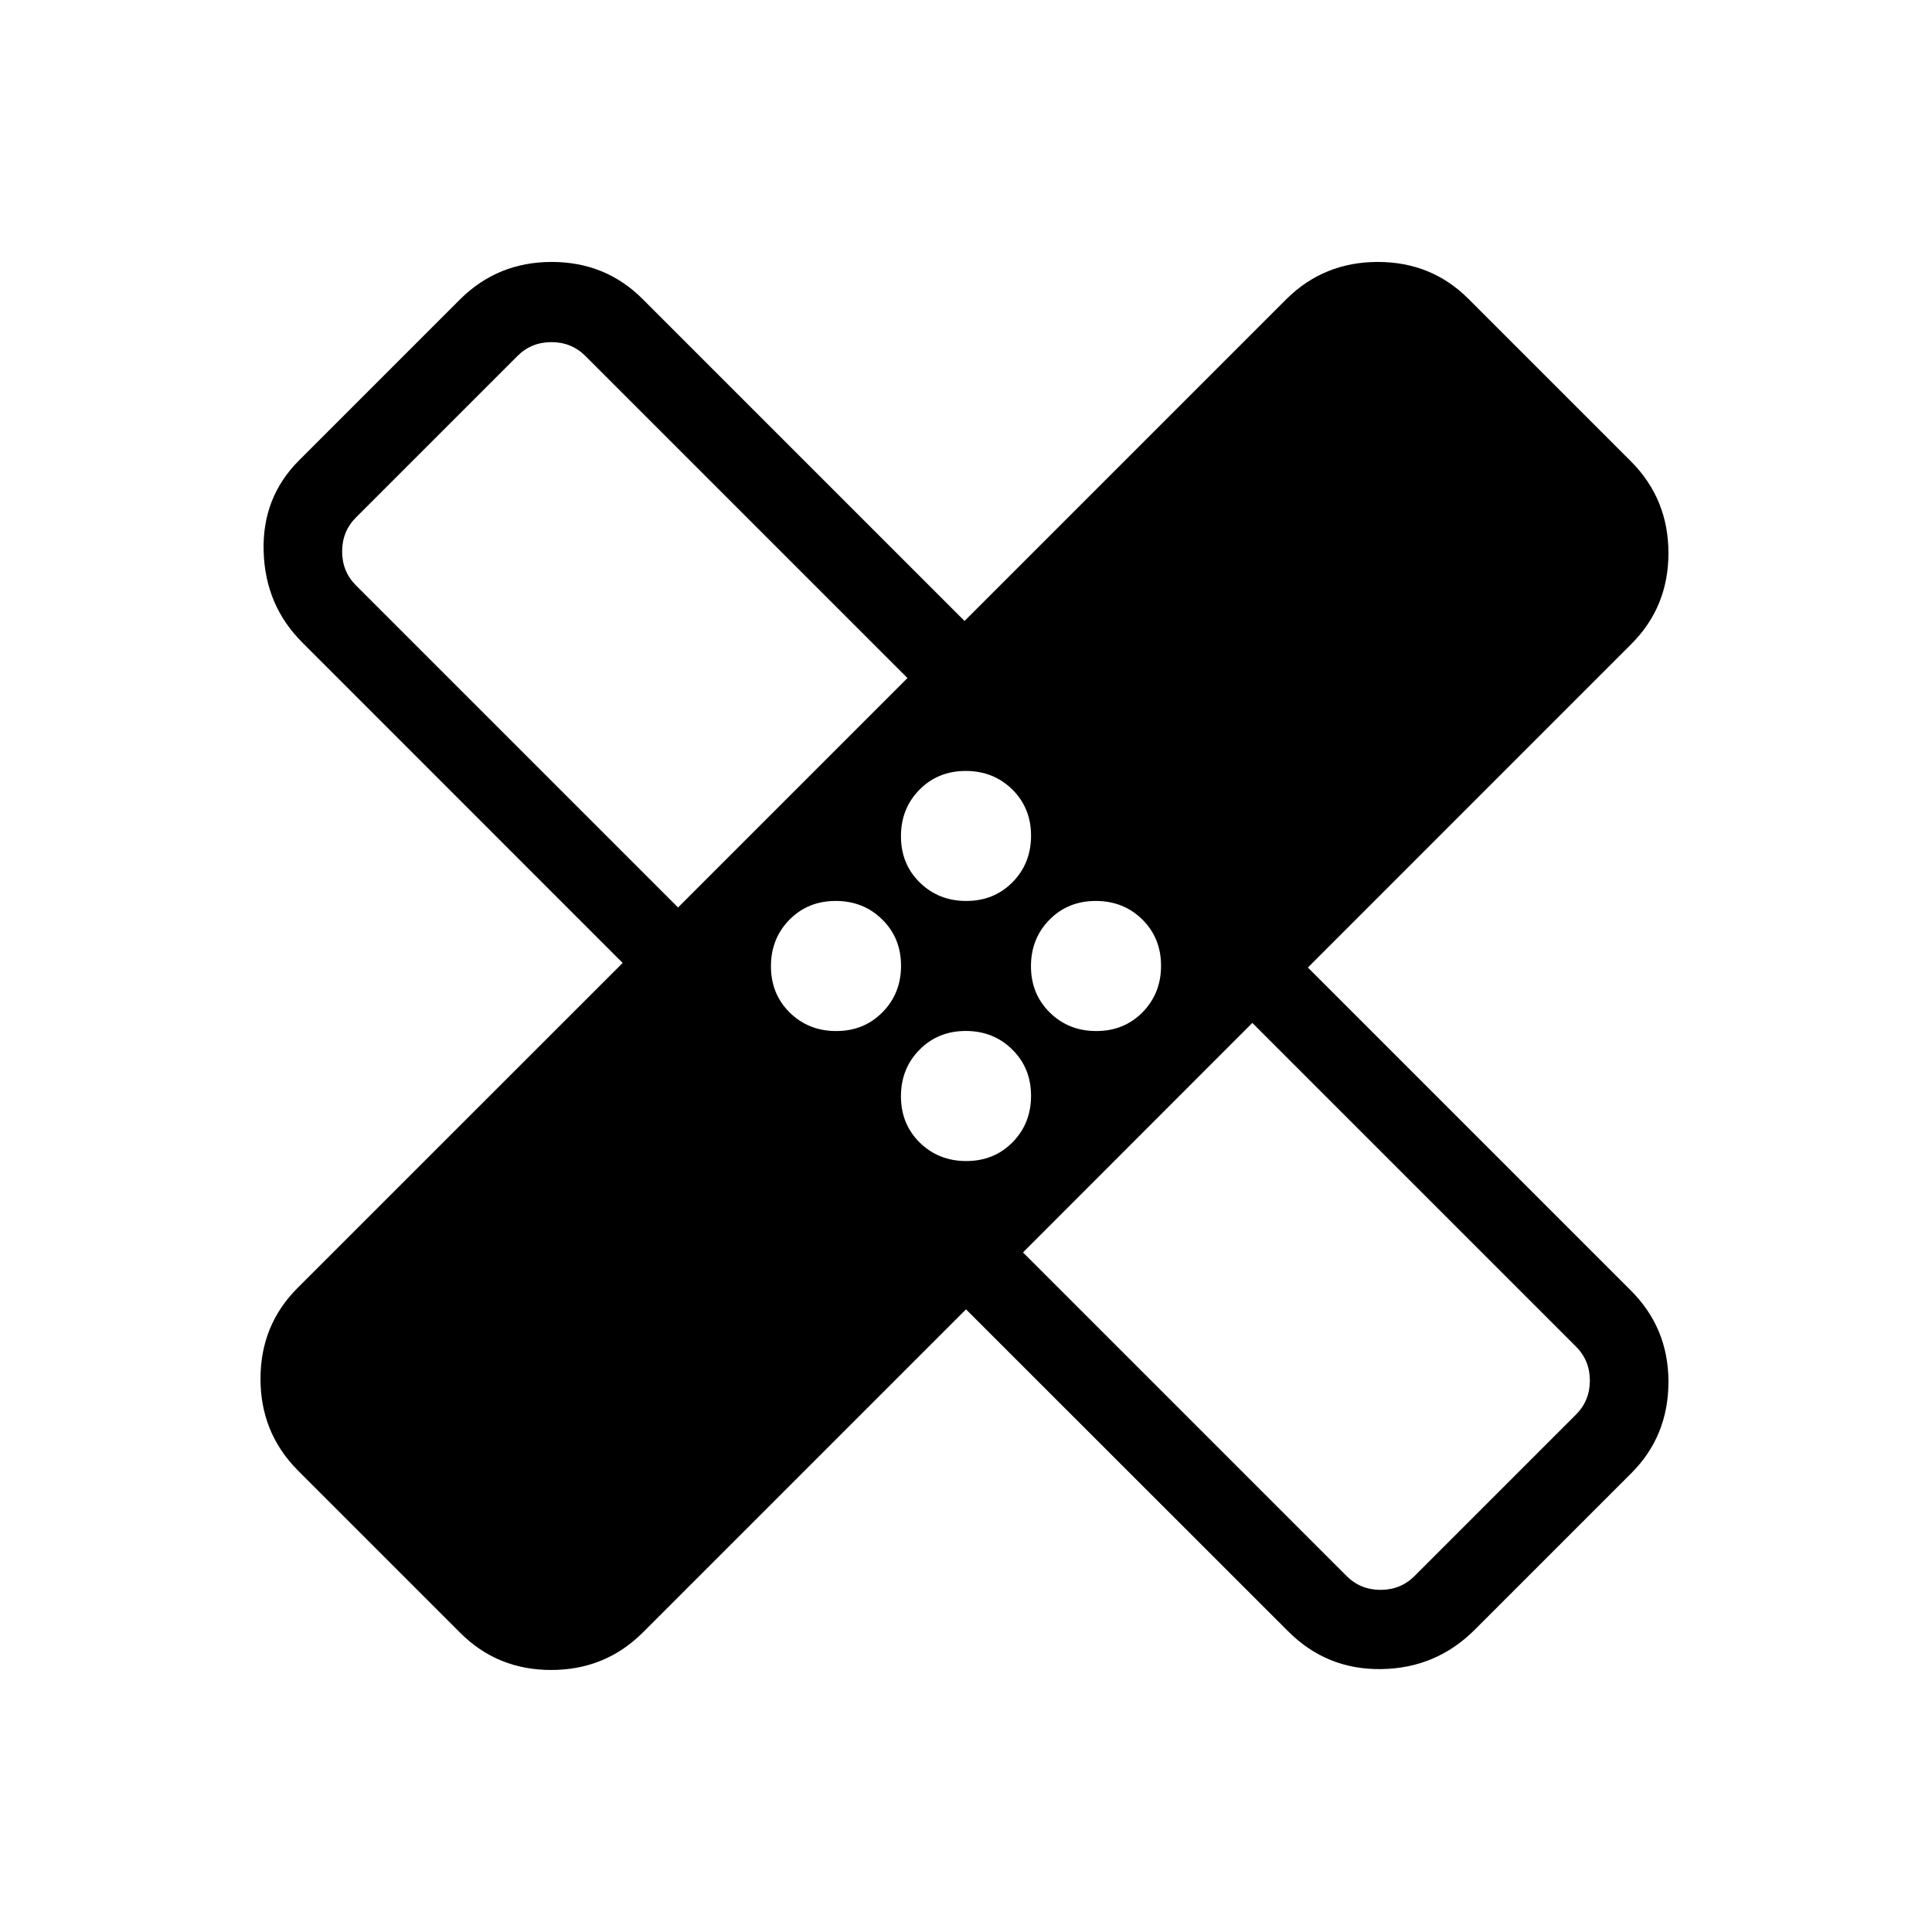 <svg xmlns="http://www.w3.org/2000/svg" width="1em" height="1em" viewBox="0 0 24 24"><path fill="currentColor" d="m12 16.265l-4.02 4.02q-.465.46-1.133.46q-.668 0-1.128-.46l-2.023-2.023q-.46-.466-.46-1.134q0-.668.46-1.128l4.039-4.038L3.754 7.98q-.46-.46-.479-1.131q-.02-.671.44-1.13L5.72 3.714q.466-.46 1.134-.46q.668 0 1.128.46l4 4l4-4q.465-.46 1.134-.46q.668 0 1.127.46l2.023 2.023q.46.466.46 1.134q0 .668-.46 1.128l-4.019 4.02l4 4q.479.47.479 1.145t-.46 1.135l-1.946 1.946q-.479.479-1.16.489q-.68.01-1.159-.47zm.003-5.073q.345 0 .575-.233q.23-.233.23-.578q0-.344-.233-.574q-.234-.23-.578-.23q-.345 0-.575.233q-.23.233-.23.578t.233.574q.234.23.578.23m-3.58.081l2.85-2.85l-4-4Q7.1 4.25 6.85 4.25t-.423.173L4.423 6.427q-.173.173-.173.423t.173.423zm1.965 1.535q.345 0 .575-.234q.23-.233.23-.577q0-.345-.234-.575q-.233-.23-.578-.23q-.344 0-.574.233q-.23.234-.23.578q0 .345.233.575q.233.23.578.23m1.615 1.615q.345 0 .575-.233q.23-.233.23-.578t-.234-.575q-.233-.23-.577-.23q-.345 0-.575.234q-.23.233-.23.578q0 .344.233.574q.234.23.578.23m1.616-1.615q.344 0 .574-.233q.23-.234.23-.578q0-.345-.233-.575q-.233-.23-.578-.23t-.575.233q-.23.234-.23.578q0 .345.234.575q.233.23.578.23m-.911 2.75l4.019 4.019q.173.173.423.173t.423-.173l2.004-2.004q.173-.173.173-.423t-.173-.423l-4.02-4.02zm1.97-.88"/></svg>